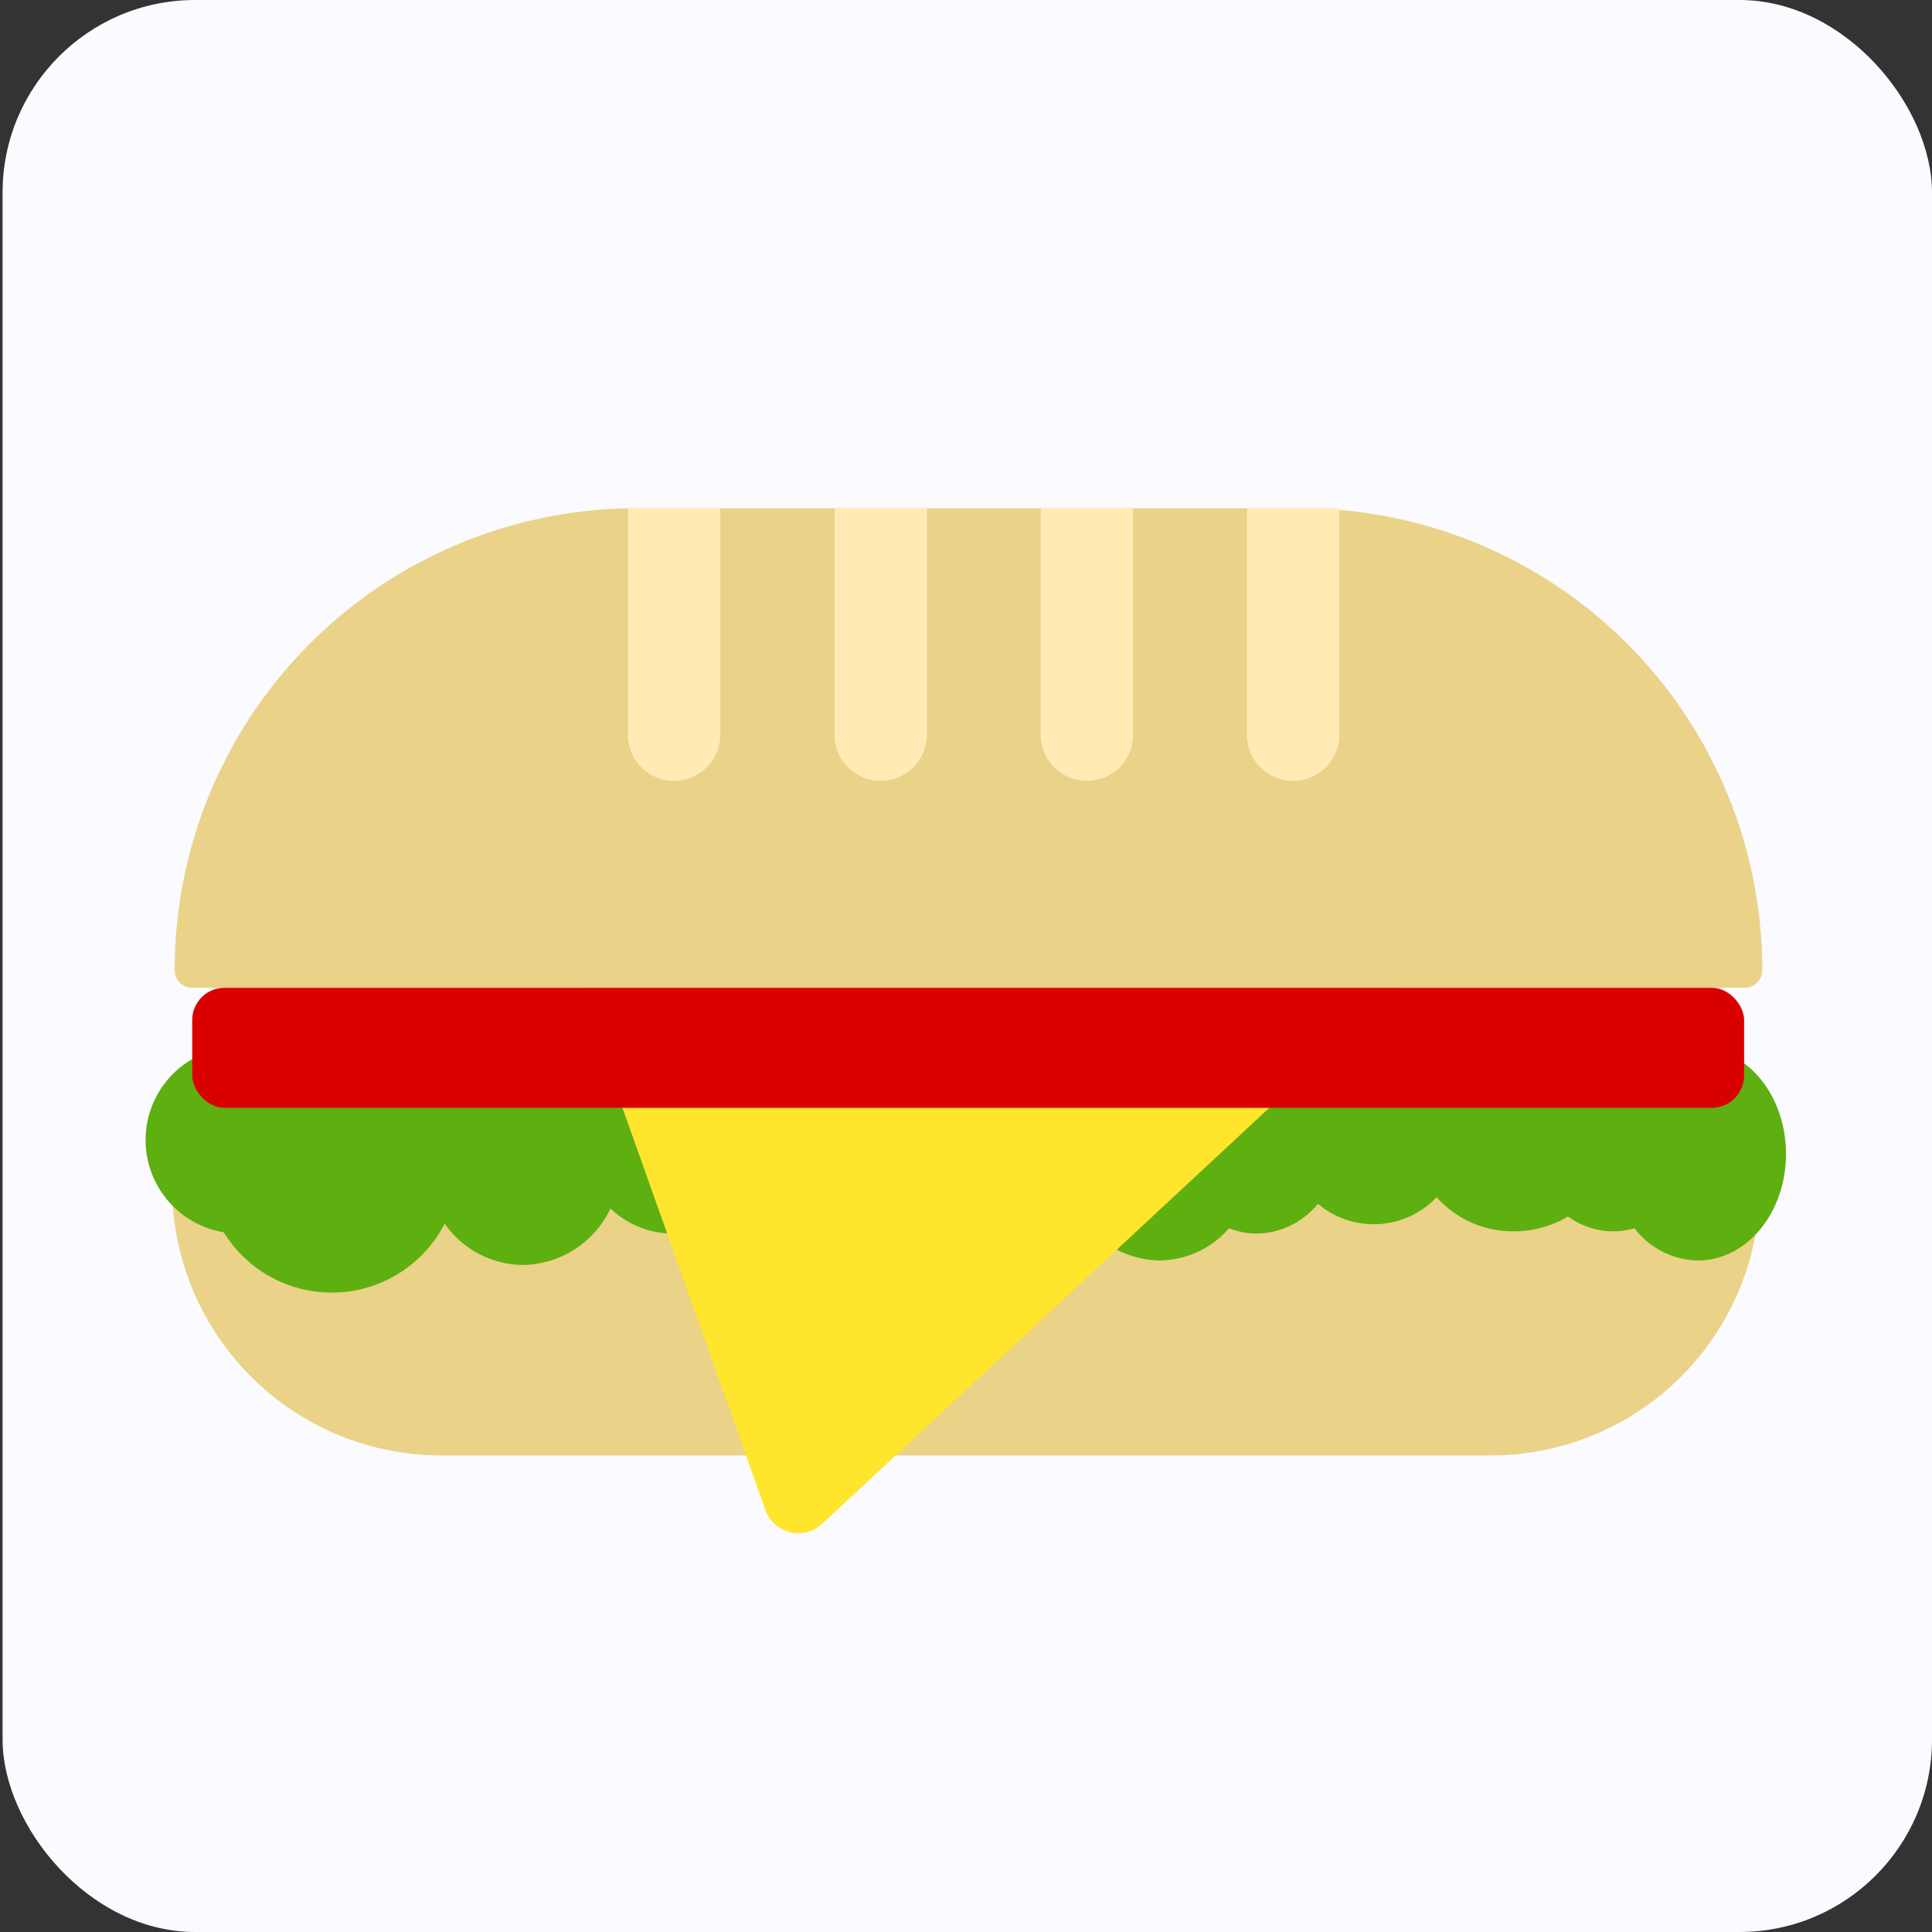 <svg id="Layer_1" data-name="Layer 1" xmlns="http://www.w3.org/2000/svg" viewBox="0 0 120 120"><rect x="0" y="0" width="120" height="120" fill="#333333" stroke="none"/><defs><style>.cls-1{fill:#fafaff;}.cls-2{fill:#ead288;}.cls-3{fill:#5eaf10;}.cls-4{fill:#ffe52c;}.cls-5{fill:#db0000;}.cls-6{fill:#ffebb3;}</style></defs><rect class="cls-1" x="0.16" width="119.84" height="120" rx="11.96"/><path class="cls-2" d="M12.37,72h95.26a1.68,1.68,0,0,1,1.68,1.68v0A16.72,16.72,0,0,1,92.59,90.4H27.41A16.72,16.72,0,0,1,10.69,73.68v0A1.68,1.68,0,0,1,12.37,72Z"/><path class="cls-3" d="M110.93,71.68c0,3.66-2.45,6.61-5.47,6.61a5.07,5.07,0,0,1-3.94-2,4.7,4.7,0,0,1-1.3.19,4.86,4.86,0,0,1-2.83-.92,6.56,6.56,0,0,1-3.36.92,6.37,6.37,0,0,1-4.8-2.12,5.37,5.37,0,0,1-7.37.41,5,5,0,0,1-3.81,1.85,4.77,4.77,0,0,1-1.71-.33,5.81,5.81,0,0,1-4.35,2,6.11,6.11,0,0,1-5.7-4.38,6.22,6.22,0,0,1-1.12-1.69,5.65,5.65,0,0,1-5.33,4.26,5.38,5.38,0,0,1-4.39-2.36c-1,2.49-2.87,4.18-5,4.18-1.92,0-3.61-1.32-4.64-3.36a5.62,5.62,0,0,1-7.89.12,6.13,6.13,0,0,1-5.43,3.51A6,6,0,0,1,27.62,76a7.88,7.88,0,0,1-13.72.54,5.81,5.81,0,0,1,.46-11.52,4.91,4.91,0,0,1,2.73.83,7.9,7.9,0,0,1,10,2.54,6.11,6.11,0,0,1,5.36-3.37,5.79,5.79,0,0,1,4.08,1.69,6,6,0,0,1,5.23-3.3,5.65,5.65,0,0,1,4.15,1.82,5.36,5.36,0,0,1,4.5-3.09c2.21,0,4.14,1.77,5.1,4.37a5.37,5.37,0,0,1,4.33-2.27,5.51,5.51,0,0,1,4.75,2.87c.49-2.86,2.32-5,4.5-5a4.57,4.57,0,0,1,3.92,3,9.14,9.14,0,0,1,.45,1.31,5.51,5.51,0,0,1,.64-1,5,5,0,0,1,4-2A4.92,4.92,0,0,1,81.57,65a5.5,5.5,0,0,1,3.76-1.52,5.65,5.65,0,0,1,4.83,2.87A6.58,6.58,0,0,1,97.39,66a4.86,4.86,0,0,1,2.83-.92,4.79,4.79,0,0,1,2.64.79,4.79,4.79,0,0,1,2.6-.79C108.48,65.06,110.93,68,110.93,71.68Z"/><path class="cls-3" d="M75.89,69.2a5.29,5.29,0,0,0-.65.9,6.34,6.34,0,0,0-.45-1.2A5.11,5.11,0,0,1,75.89,69.2Z"/><circle class="cls-3" cx="66.18" cy="72.94" r="3.44"/><path class="cls-4" d="M87.77,60.5,51.07,94.64a2.17,2.17,0,0,1-3.53-.86L34.23,56.34a2.17,2.17,0,0,1,2.19-2.9l50,3.3A2.17,2.17,0,0,1,87.77,60.5Z"/><rect class="cls-5" x="11.94" y="61.35" width="96.39" height="7.46" rx="2.01"/><path class="cls-2" d="M39.54,31.57H80.77a28.69,28.69,0,0,1,28.69,28.69v0a1.09,1.09,0,0,1-1.09,1.09H11.94a1.09,1.09,0,0,1-1.09-1.09v0A28.69,28.69,0,0,1,39.54,31.57Z"/><path class="cls-6" d="M39,31.57h5.74a0,0,0,0,1,0,0V45.63a2.87,2.87,0,0,1-2.87,2.87h0A2.87,2.87,0,0,1,39,45.63V31.57a0,0,0,0,1,0,0Z"/><path class="cls-6" d="M51.83,31.57h5.74a0,0,0,0,1,0,0V45.63A2.87,2.87,0,0,1,54.7,48.5h0a2.87,2.87,0,0,1-2.87-2.87V31.57a0,0,0,0,1,0,0Z"/><path class="cls-6" d="M64.64,31.57h5.74a0,0,0,0,1,0,0V45.63a2.87,2.87,0,0,1-2.87,2.87h0a2.87,2.87,0,0,1-2.87-2.87V31.57a0,0,0,0,1,0,0Z"/><path class="cls-6" d="M77.45,31.57h5.74a0,0,0,0,1,0,0V45.63a2.87,2.87,0,0,1-2.87,2.87h0a2.87,2.87,0,0,1-2.87-2.87V31.57a0,0,0,0,1,0,0Z"/></svg>